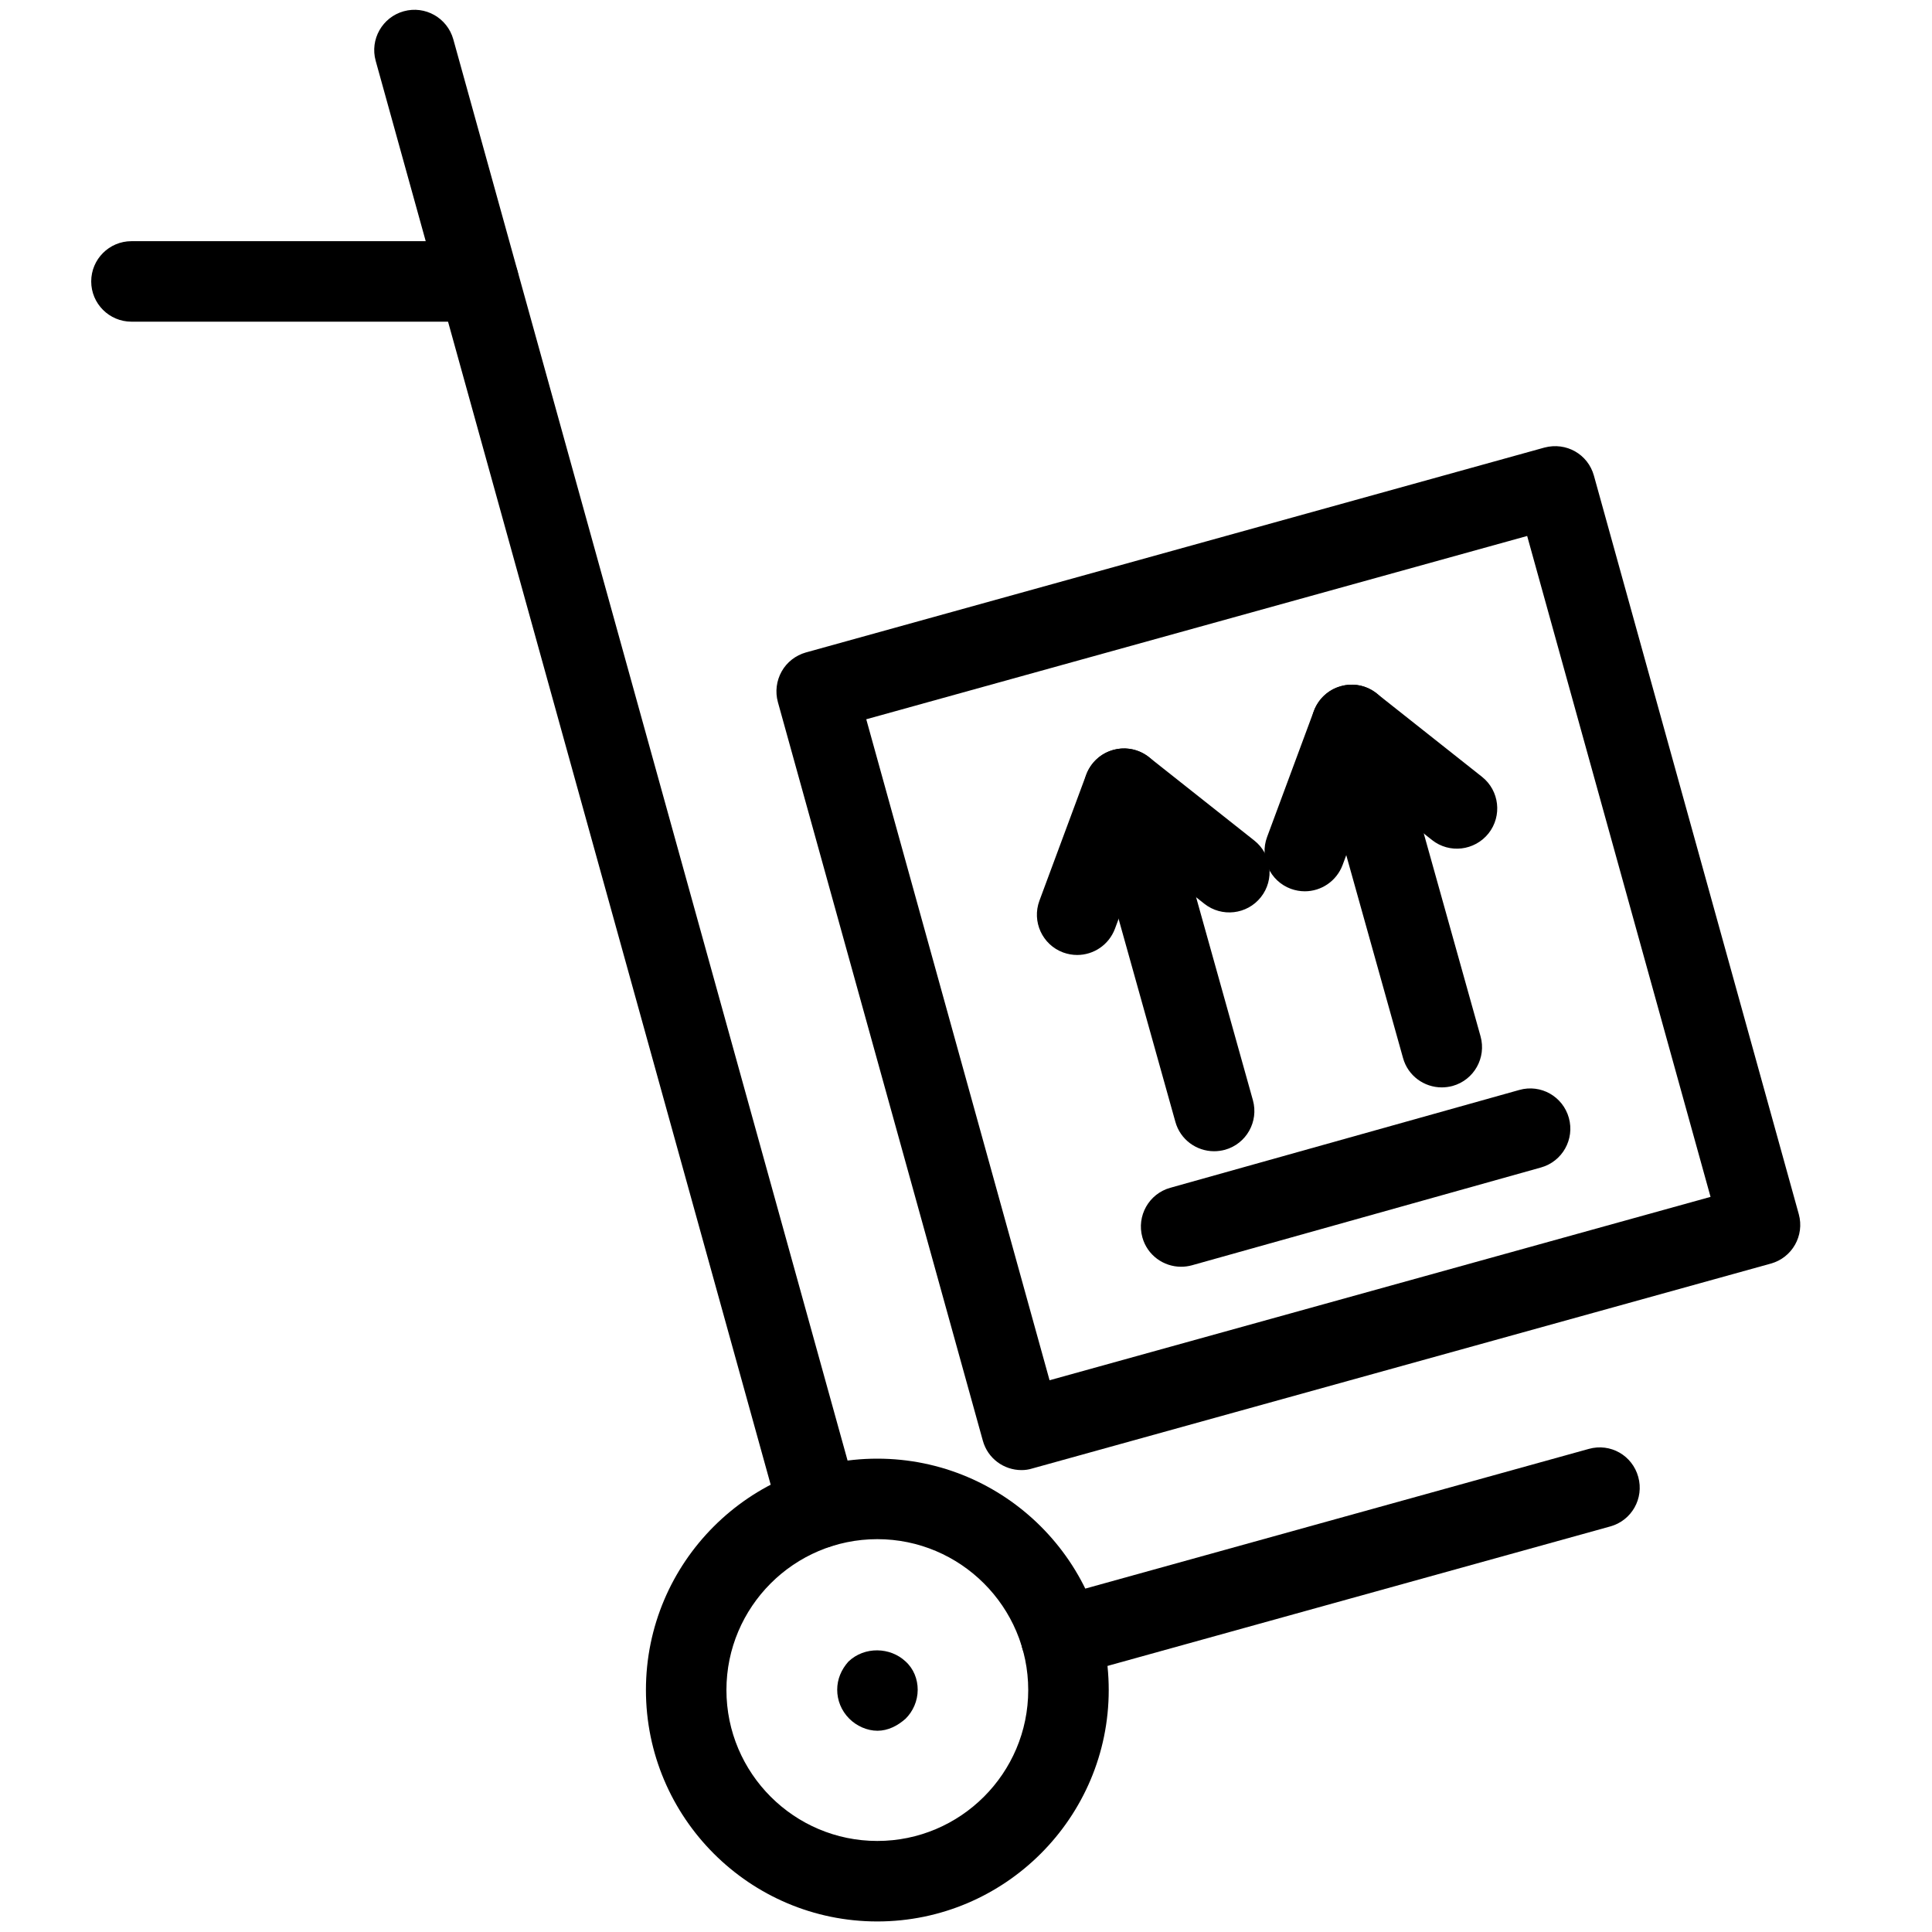 <?xml version="1.0" encoding="utf-8"?>
<!-- Generator: Adobe Illustrator 18.1.0, SVG Export Plug-In . SVG Version: 6.00 Build 0)  -->
<svg version="1.1" id="Layer_1" xmlns="http://www.w3.org/2000/svg" xmlns:xlink="http://www.w3.org/1999/xlink" x="0px" y="0px"
	 width="24px" height="24px" viewBox="0 0 24 24" enable-background="new 0 0 24 24" xml:space="preserve">
<g>
	<path d="M13.179,20.836c-0.22,0-0.42-0.144-0.481-0.366c-0.074-0.267,0.082-0.542,0.348-0.615l6.69-1.856
		c0.27-0.076,0.542,0.082,0.615,0.348c0.074,0.267-0.082,0.542-0.348,0.615l-6.69,1.856
		C13.268,20.83,13.223,20.836,13.179,20.836z"/>
	<path d="M10.172,19.232c-0.219,0-0.42-0.144-0.481-0.366L4.667,0.756c-0.074-0.266,0.082-0.542,0.348-0.616
		c0.267-0.074,0.541,0.082,0.616,0.348l5.024,18.11c0.074,0.267-0.082,0.542-0.348,0.615
		C10.262,19.227,10.217,19.232,10.172,19.232z"/>
	<path d="M12.69,18.262c-0.22,0-0.42-0.144-0.481-0.366L9.663,8.721C9.628,8.593,9.645,8.457,9.71,8.341
		c0.065-0.116,0.174-0.2,0.301-0.236l9.174-2.545c0.272-0.072,0.541,0.083,0.615,0.348l2.545,9.174
		c0.074,0.267-0.082,0.542-0.348,0.615l-9.174,2.545C12.779,18.256,12.734,18.262,12.69,18.262z M10.761,8.935
		l2.277,8.211l8.211-2.278l-2.278-8.21L10.761,8.935z"/>
	<path d="M5.946,3.996H1.633c-0.276,0-0.5-0.224-0.5-0.5s0.224-0.5,0.5-0.5h4.312c0.276,0,0.5,0.224,0.5,0.5
		S6.222,3.996,5.946,3.996z"/>
	<path d="M16.209,11.072c-0.058,0-0.116-0.01-0.174-0.031c-0.259-0.096-0.391-0.384-0.295-0.643l0.581-1.566
		c0.056-0.15,0.18-0.265,0.334-0.308c0.153-0.043,0.32-0.01,0.445,0.089l1.31,1.037
		c0.216,0.171,0.253,0.486,0.081,0.703c-0.173,0.216-0.486,0.253-0.702,0.082l-0.769-0.609l-0.342,0.92
		C16.602,10.947,16.412,11.072,16.209,11.072z"/>
	<path d="M17.91,13.508c-0.219,0-0.42-0.144-0.481-0.365l-1.12-4.002c-0.074-0.266,0.081-0.542,0.347-0.616
		c0.268-0.078,0.542,0.081,0.616,0.347l1.12,4.002c0.074,0.266-0.081,0.542-0.347,0.616
		C18,13.502,17.954,13.508,17.91,13.508z"/>
	<path d="M13.381,11.863c-0.058,0-0.116-0.01-0.174-0.031c-0.259-0.096-0.391-0.384-0.295-0.643l0.581-1.565
		c0.056-0.15,0.18-0.265,0.334-0.308s0.319-0.01,0.445,0.089l1.31,1.037c0.216,0.171,0.253,0.486,0.081,0.703
		c-0.172,0.217-0.487,0.252-0.702,0.082l-0.769-0.609l-0.342,0.92C13.774,11.739,13.584,11.863,13.381,11.863z"/>
	<path d="M15.082,14.301c-0.219,0-0.42-0.144-0.481-0.365l-1.12-4.003c-0.074-0.266,0.081-0.542,0.347-0.616
		c0.268-0.076,0.542,0.081,0.616,0.347l1.12,4.003c0.074,0.266-0.081,0.542-0.347,0.616
		C15.172,14.295,15.126,14.301,15.082,14.301z"/>
	<path d="M14.672,15.736c-0.219,0-0.42-0.144-0.481-0.365c-0.074-0.266,0.081-0.542,0.347-0.616L18.873,13.54
		c0.268-0.076,0.542,0.081,0.616,0.347s-0.081,0.542-0.347,0.616l-4.336,1.215
		C14.762,15.73,14.716,15.736,14.672,15.736z"/>
	<path d="M10.898,23.869c-1.585,0-2.874-1.29-2.874-2.875s1.289-2.874,2.874-2.874s2.875,1.289,2.875,2.874
		S12.482,23.869,10.898,23.869z M10.898,19.12c-1.033,0-1.874,0.841-1.874,1.874c0,1.034,0.841,1.875,1.874,1.875
		c1.034,0,1.875-0.841,1.875-1.875C12.773,19.961,11.931,19.12,10.898,19.12z"/>
	<path d="M10.9,21.5c-0.13,0-0.26-0.06-0.35-0.15c-0.1-0.1-0.15-0.23-0.15-0.359
		c0-0.131,0.05-0.25,0.14-0.351c0.2-0.19,0.52-0.18,0.71,0c0.1,0.09,0.15,0.22,0.15,0.351
		c0,0.14-0.06,0.27-0.15,0.359C11.15,21.439,11.03,21.5,10.9,21.5z"/>
</g>
<rect x="-0.014" fill="none" width="24" height="24"/>
</svg>

